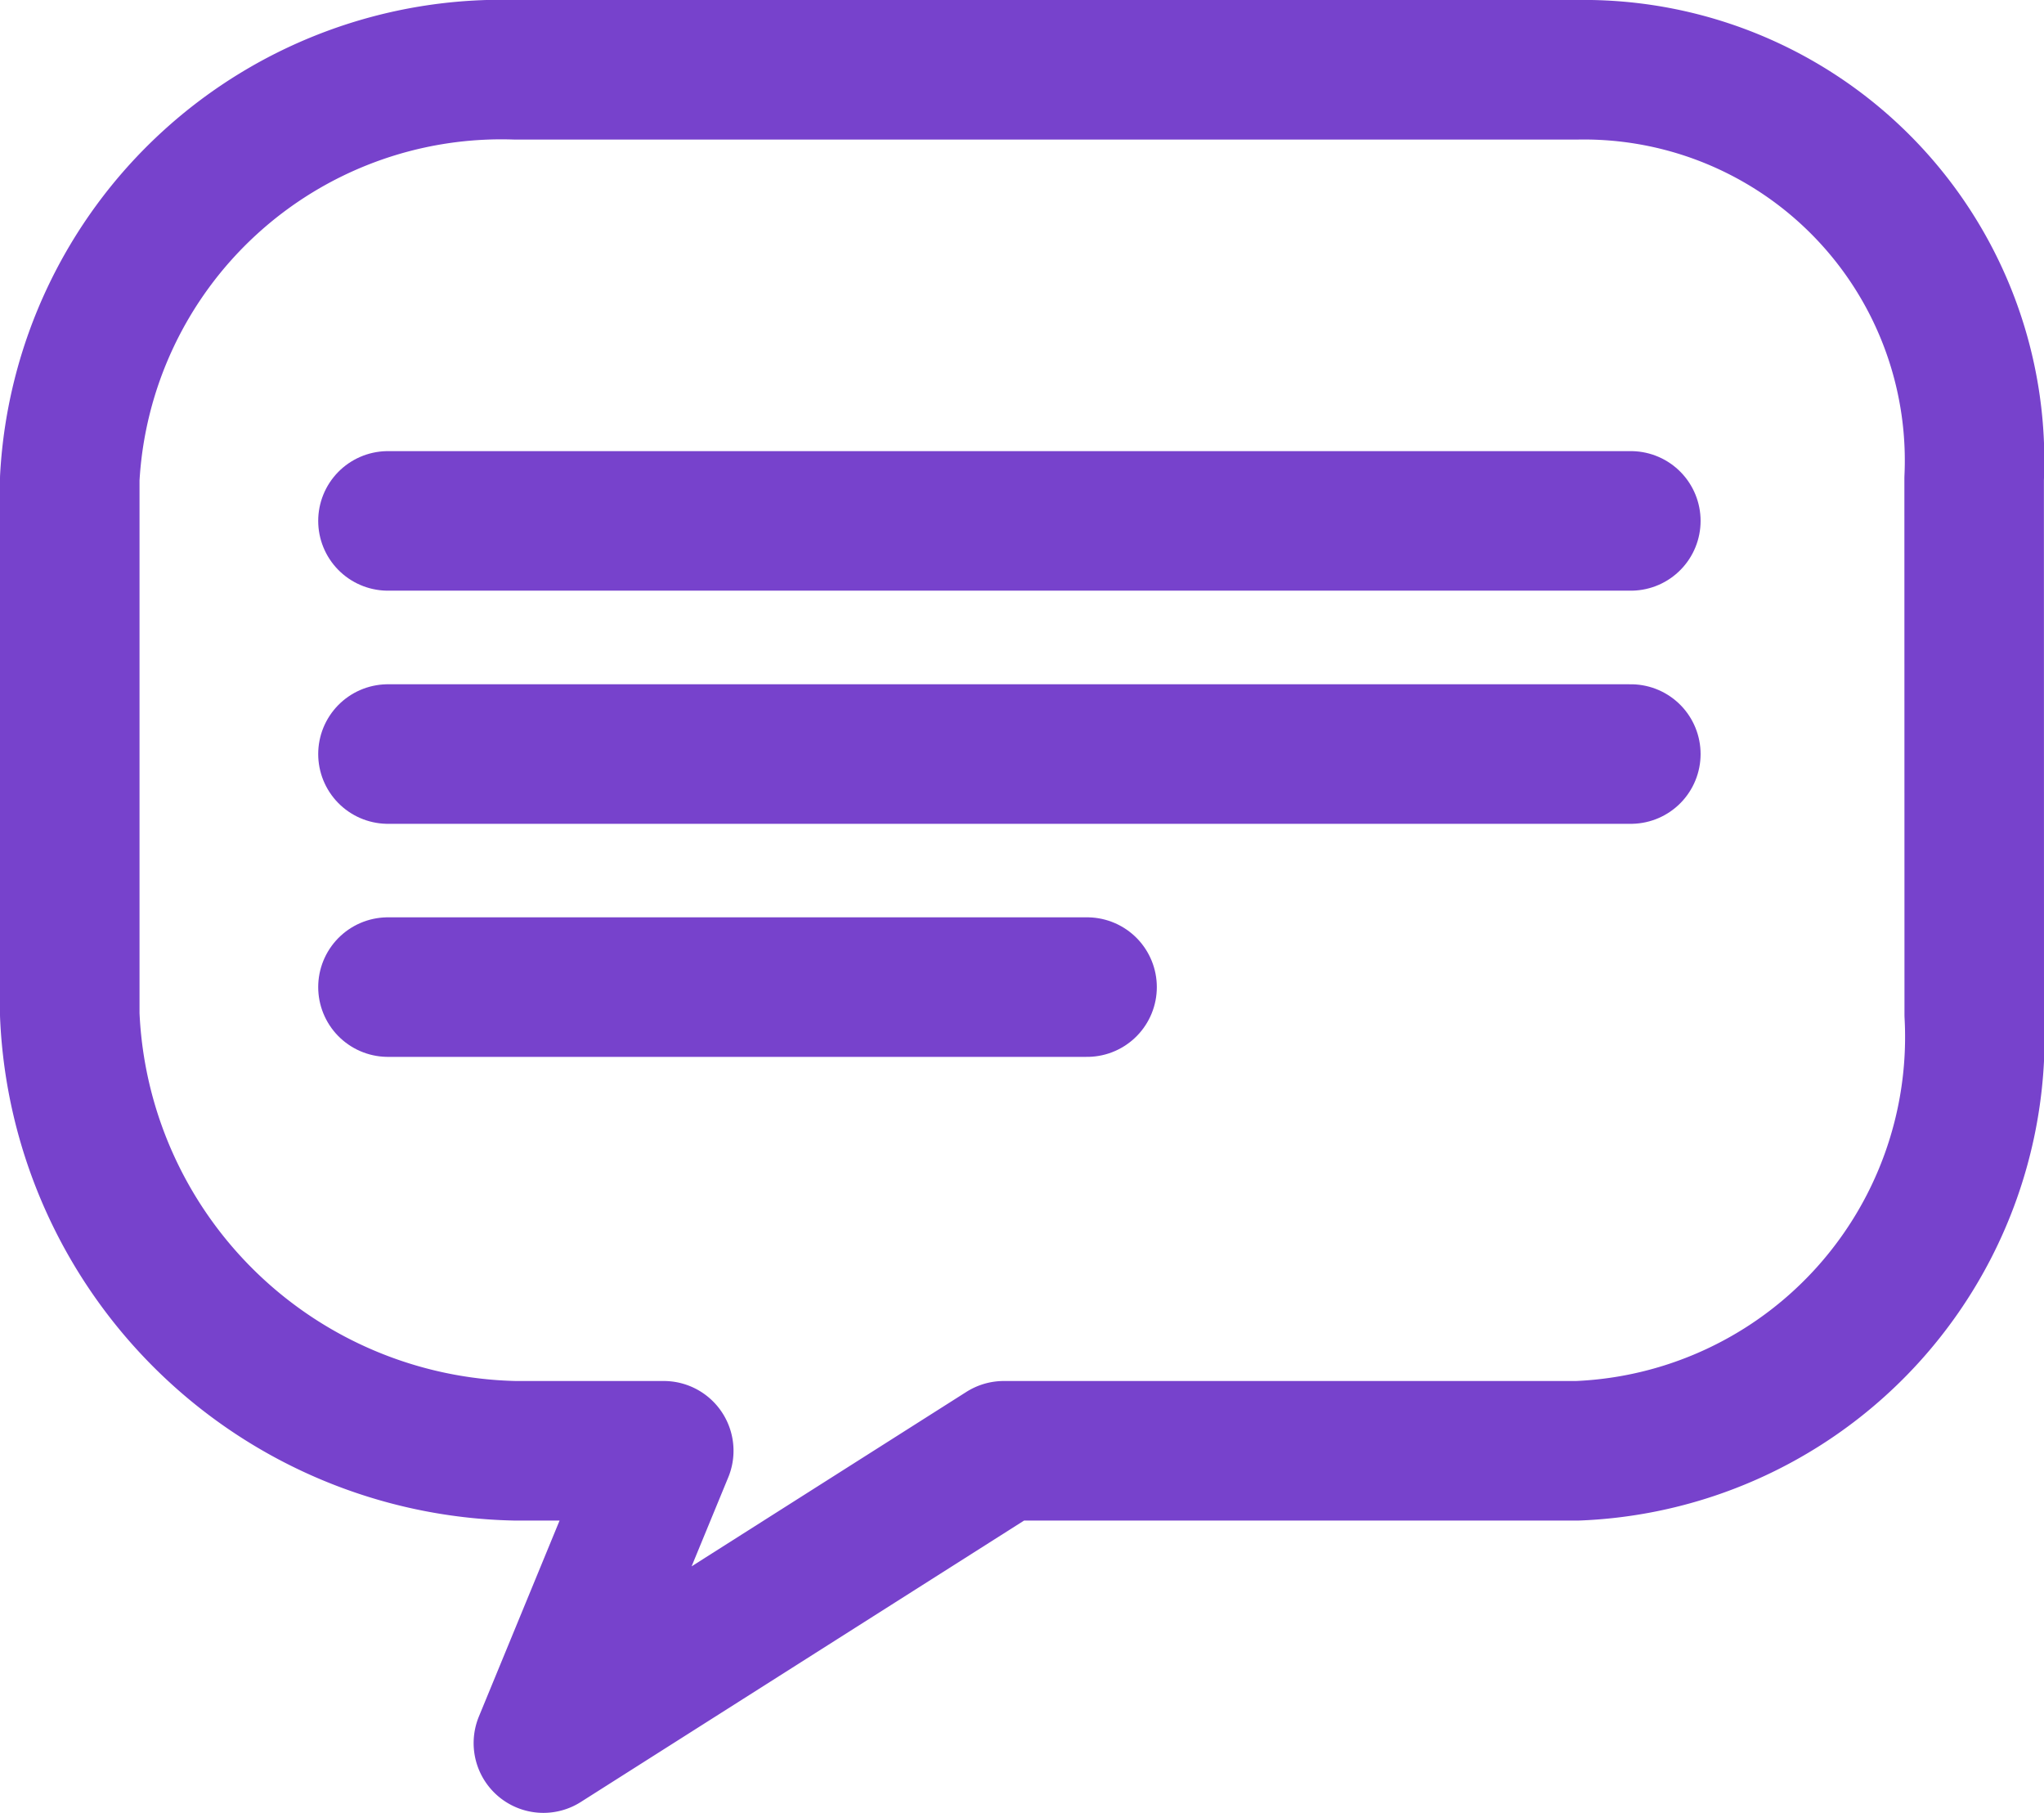 <svg xmlns="http://www.w3.org/2000/svg" width="21.975" height="19.486" viewBox="0 0 21.975 19.486">
    <path data-name="패스 1" d="M152.475 171.155a4.451 4.451 0 0 1-4.265 4.689h-6.168l-4.95 3.142 1.294-3.142h-1.6a4.895 4.895 0 0 1-4.786-4.689v-5.761a4.647 4.647 0 0 1 4.787-4.394h11.422a4.2 4.2 0 0 1 4.265 4.395z" transform="translate(-131.25 -160.25)" style="stroke-linejoin:round;fill:none;stroke:#7742cc;stroke-linecap:round;stroke-width:1.5px"/>
    <path data-name="선 1" transform="translate(4.171 5.599)" style="stroke-miterlimit:10;fill:none;stroke:#7742cc;stroke-linecap:round;stroke-width:1.5px" d="M0 0h13.362"/>
    <path data-name="선 2" transform="translate(4.171 8.105)" style="stroke-miterlimit:10;fill:none;stroke:#7742cc;stroke-linecap:round;stroke-width:1.5px" d="M0 0h13.362"/>
    <path data-name="선 3" transform="translate(4.171 10.61)" style="stroke-miterlimit:10;fill:none;stroke:#7742cc;stroke-linecap:round;stroke-width:1.5px" d="M0 0h7.516"/>
</svg>
